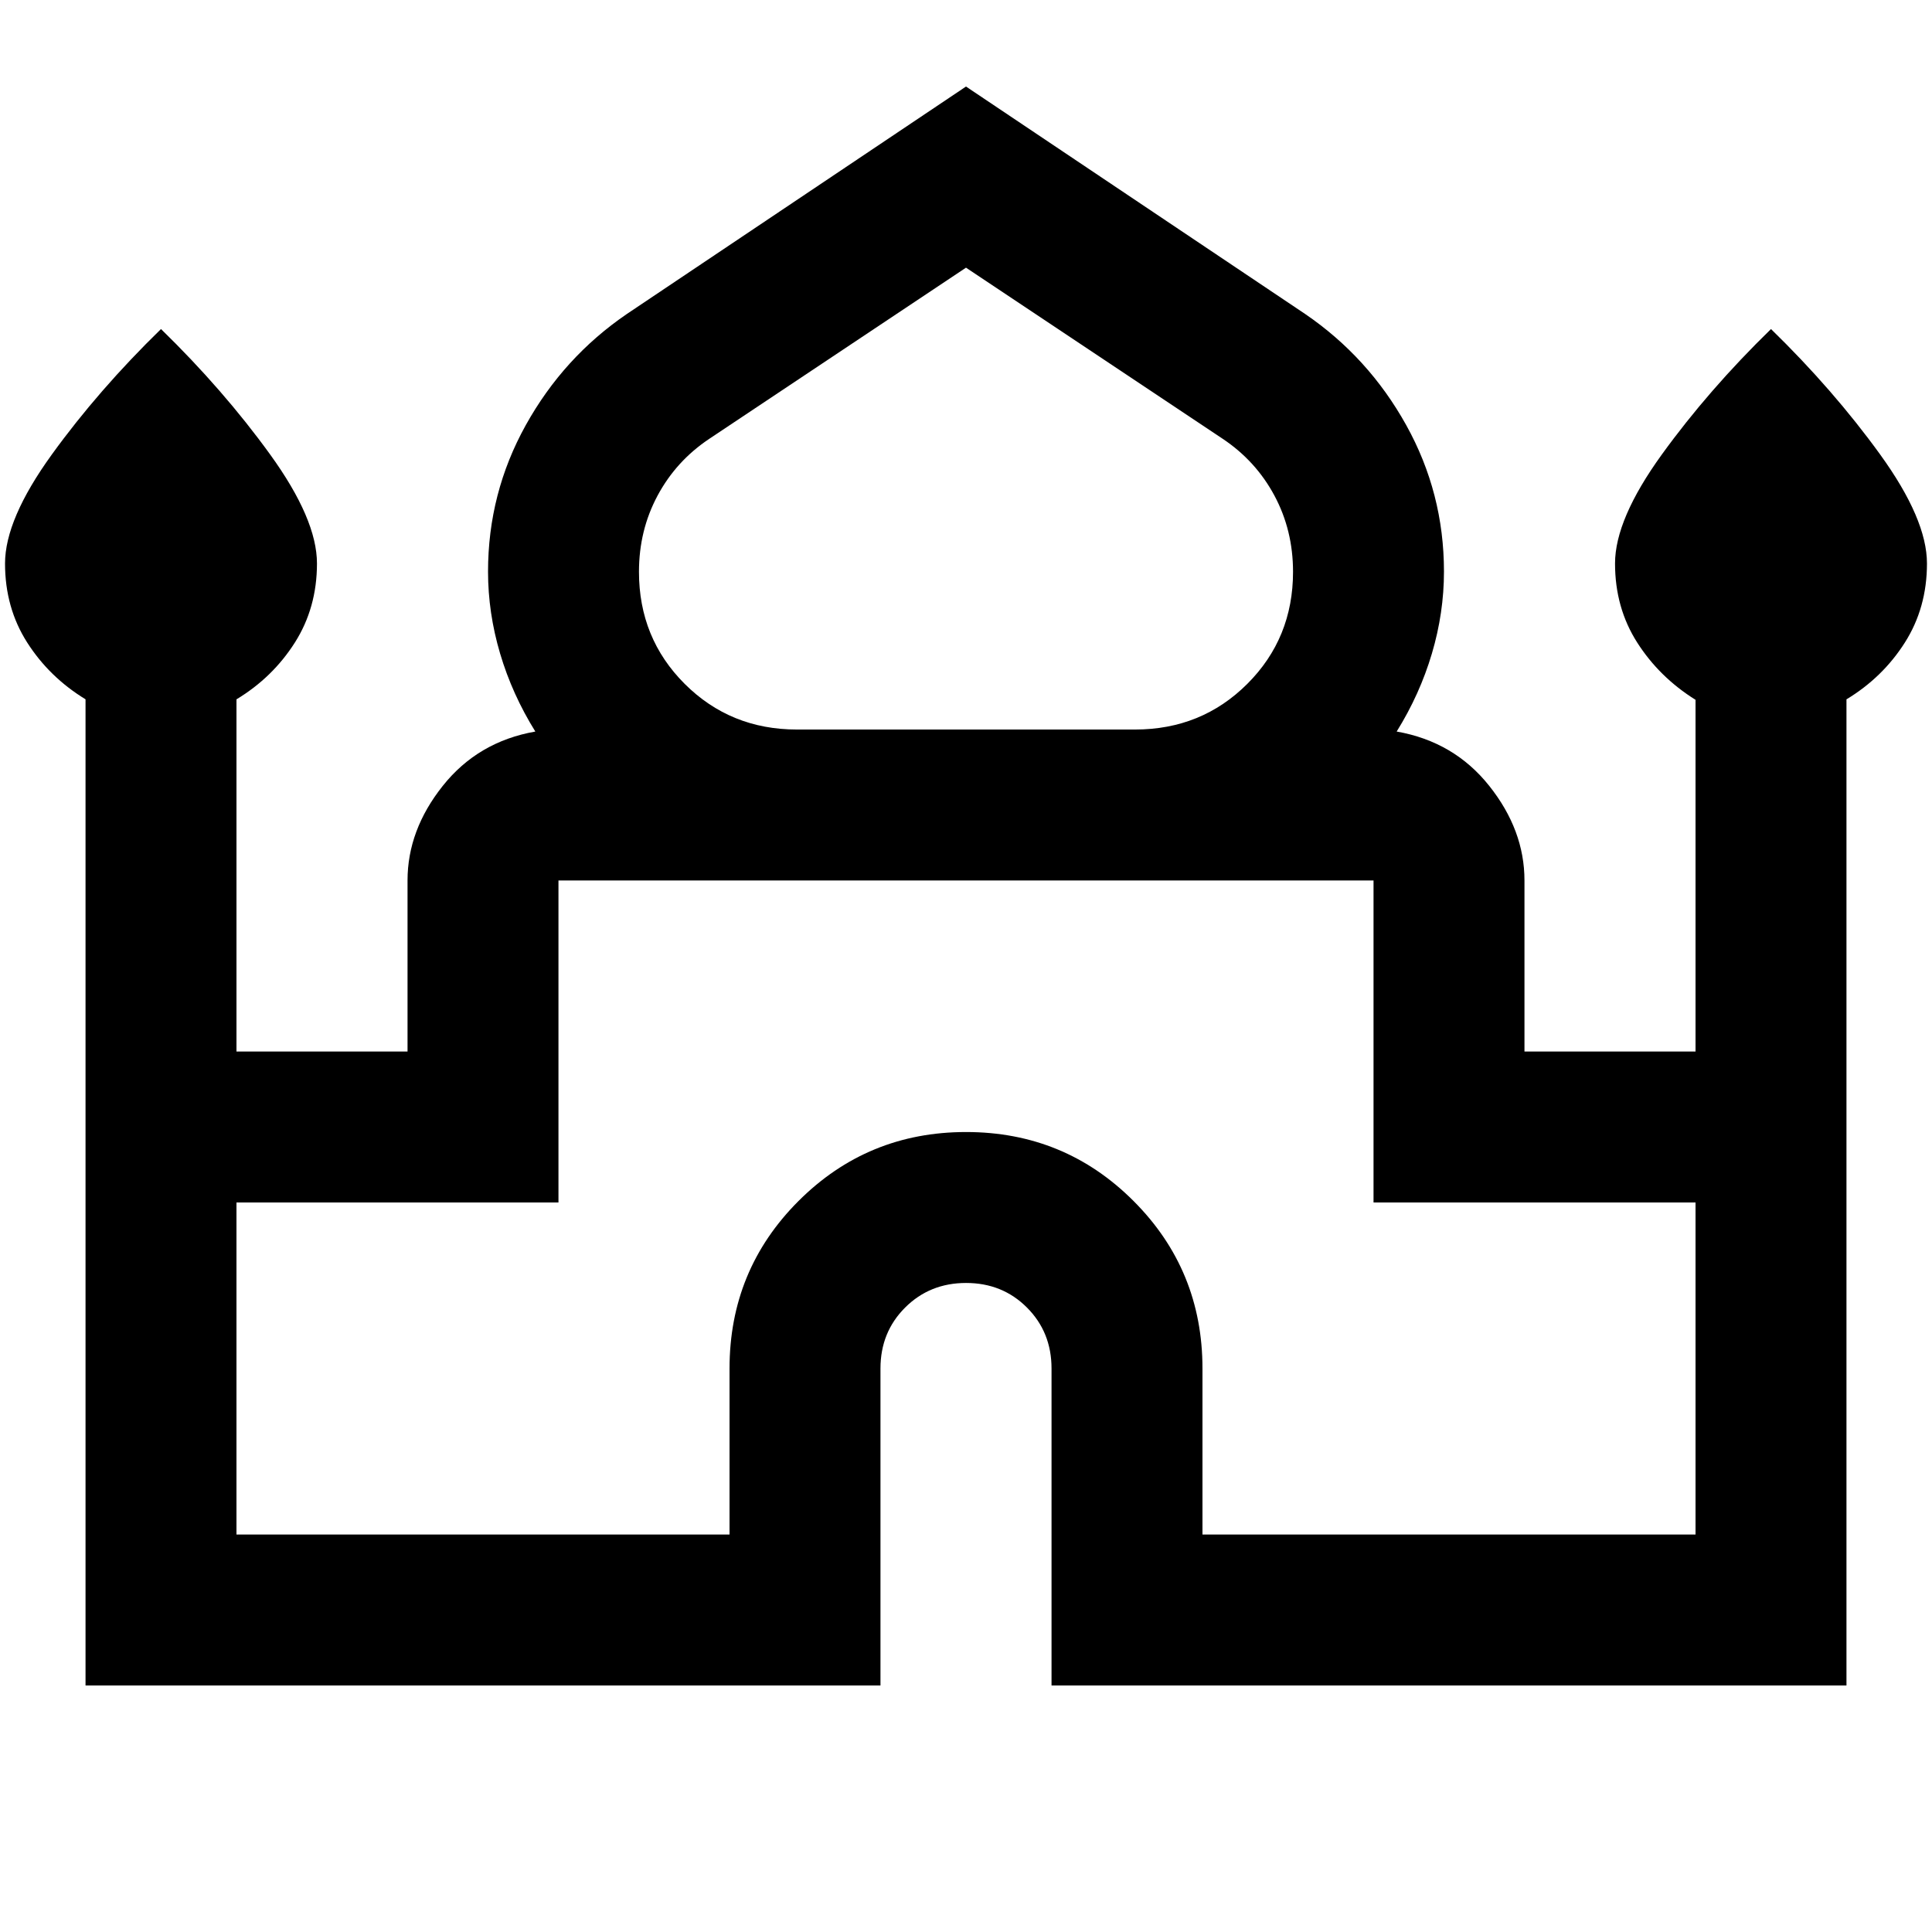 <svg xmlns="http://www.w3.org/2000/svg" height="24" viewBox="0 -960 960 960" width="24"><path d="M42.5-122.5v-490.02q-18-10.98-29-28.23T2.5-680q0-22 23.25-54.15T80-796.5q31 30.2 54.25 62.35Q157.5-702 157.5-680t-11 39.31q-11 17.31-29 28.19v175h85v-85q0-25 17.5-47t46-27q-11.5-18.5-17.5-38.75t-6-40.73q0-39.02 18.75-72.77Q280-782.5 311.5-804L480-917l168.5 113q31.5 21.5 50.25 55.25t18.75 72.77q0 20.48-6 40.73-6 20.25-17.5 38.75 28.5 5 46 27t17.5 47v85h85v-174.76q-18-11.24-29-28.49t-11-39.25q0-22 23.25-54.15T880-796.5q31 30.2 54.25 62.35Q957.5-702 957.5-680t-11 39.31q-11 17.31-29 28.19v490h-395V-280q0-18.06-12.21-30.28-12.2-12.22-30.25-12.22-18.04 0-30.29 12.22T437.5-280v157.5h-395Zm353.5-475h168q33.05 0 55.78-22.69 22.72-22.69 22.72-55.69 0-20.62-9.25-37.87Q624-731 607.5-742L480-827l-127.5 85q-16.5 11-25.75 28.25t-9.25 37.87q0 33 22.72 55.69Q362.95-597.5 396-597.5Zm-278.5 400h245V-280q0-48.96 34.28-83.23t83.25-34.27q48.97 0 83.22 34.27T597.5-280v82.5h245v-165h-160v-160h-405v160h-160v165Zm362.5-325Zm0-75Zm0 1Z"/></svg>